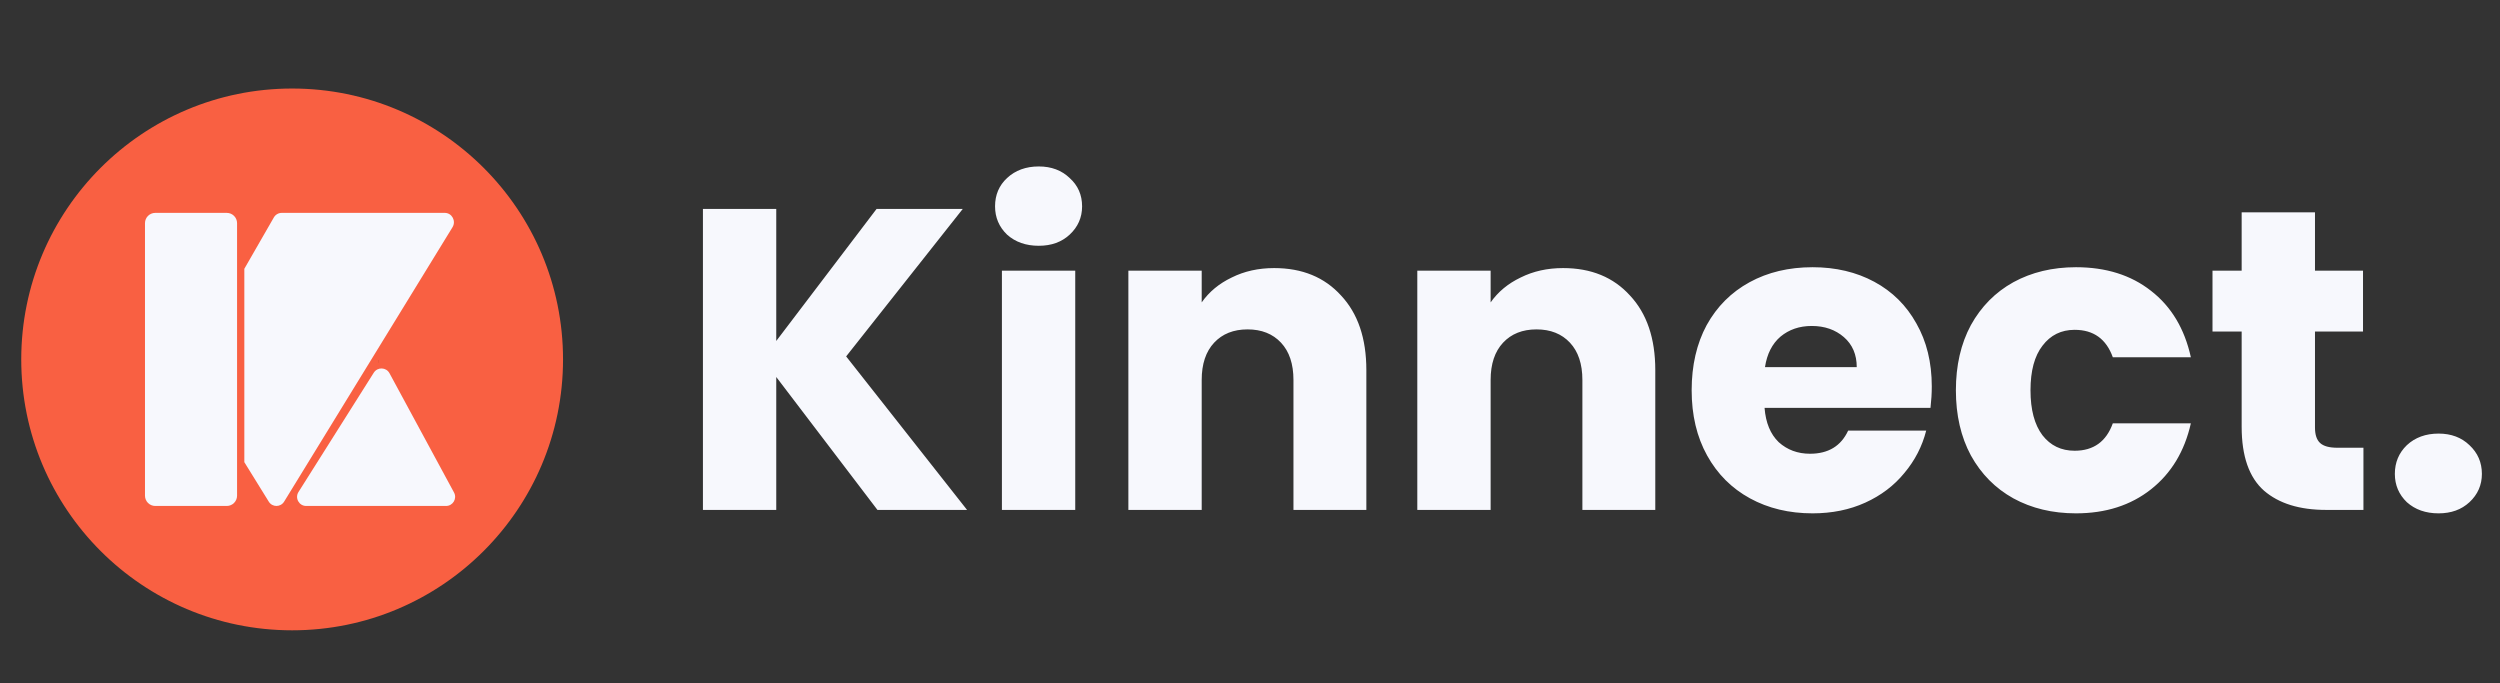 <svg width="706" height="193" viewBox="0 0 706 193" fill="none" xmlns="http://www.w3.org/2000/svg">
<rect x="0" y="0" width="706" height="193" fill="#333333" stroke="none"/>
<path d="M247.792 144L219.214 106.462V144H198.508V58.994H219.214V96.29L247.549 58.994H271.889L238.952 100.649L273.1 144H247.792ZM293.354 69.408C289.721 69.408 286.734 68.359 284.393 66.26C282.133 64.08 281.003 61.416 281.003 58.268C281.003 55.038 282.133 52.374 284.393 50.276C286.734 48.096 289.721 47.006 293.354 47.006C296.906 47.006 299.812 48.096 302.073 50.276C304.414 52.374 305.584 55.038 305.584 58.268C305.584 61.416 304.414 64.08 302.073 66.26C299.812 68.359 296.906 69.408 293.354 69.408ZM303.647 76.431V144H282.94V76.431H303.647ZM359.823 75.705C367.735 75.705 374.031 78.288 378.714 83.454C383.477 88.54 385.858 95.564 385.858 104.524V144H365.273V107.309C365.273 102.789 364.102 99.277 361.761 96.775C359.42 94.272 356.271 93.021 352.316 93.021C348.36 93.021 345.212 94.272 342.871 96.775C340.53 99.277 339.359 102.789 339.359 107.309V144H318.653V76.431H339.359V85.392C341.458 82.405 344.283 80.064 347.835 78.369C351.387 76.593 355.383 75.705 359.823 75.705ZM441.418 75.705C449.329 75.705 455.626 78.288 460.308 83.454C465.071 88.54 467.452 95.564 467.452 104.524V144H446.867V107.309C446.867 102.789 445.696 99.277 443.355 96.775C441.014 94.272 437.866 93.021 433.91 93.021C429.955 93.021 426.806 94.272 424.465 96.775C422.124 99.277 420.954 102.789 420.954 107.309V144H400.247V76.431H420.954V85.392C423.052 82.405 425.878 80.064 429.43 78.369C432.982 76.593 436.978 75.705 441.418 75.705ZM545.535 109.126C545.535 111.063 545.414 113.081 545.172 115.18H498.31C498.633 119.378 499.965 122.607 502.306 124.868C504.728 127.047 507.674 128.137 511.145 128.137C516.312 128.137 519.904 125.957 521.923 121.598H543.961C542.831 126.038 540.772 130.034 537.785 133.586C534.879 137.138 531.206 139.923 526.766 141.941C522.326 143.96 517.361 144.969 511.872 144.969C505.252 144.969 499.359 143.556 494.193 140.731C489.026 137.905 484.99 133.869 482.084 128.621C479.177 123.374 477.724 117.239 477.724 110.216C477.724 103.192 479.137 97.057 481.963 91.81C484.869 86.562 488.905 82.526 494.072 79.701C499.238 76.875 505.172 75.463 511.872 75.463C518.411 75.463 524.223 76.835 529.309 79.58C534.395 82.324 538.351 86.24 541.176 91.325C544.082 96.411 545.535 102.345 545.535 109.126ZM524.344 103.677C524.344 100.125 523.133 97.299 520.712 95.2C518.29 93.102 515.263 92.052 511.63 92.052C508.159 92.052 505.212 93.061 502.79 95.079C500.449 97.097 498.996 99.963 498.431 103.677H524.344ZM552.342 110.216C552.342 103.192 553.755 97.057 556.58 91.81C559.486 86.562 563.482 82.526 568.568 79.701C573.735 76.875 579.628 75.463 586.247 75.463C594.724 75.463 601.787 77.683 607.438 82.123C613.17 86.562 616.924 92.819 618.7 100.892H596.661C594.804 95.725 591.212 93.142 585.884 93.142C582.09 93.142 579.063 94.635 576.802 97.622C574.542 100.528 573.412 104.726 573.412 110.216C573.412 115.705 574.542 119.943 576.802 122.93C579.063 125.836 582.09 127.289 585.884 127.289C591.212 127.289 594.804 124.706 596.661 119.54H618.7C616.924 127.451 613.17 133.667 607.438 138.188C601.707 142.708 594.643 144.969 586.247 144.969C579.628 144.969 573.735 143.556 568.568 140.731C563.482 137.905 559.486 133.869 556.58 128.621C553.755 123.374 552.342 117.239 552.342 110.216ZM667.435 126.442V144H656.9C649.392 144 643.54 142.184 639.342 138.551C635.144 134.837 633.045 128.823 633.045 120.508V93.626H624.811V76.431H633.045V59.963H653.752V76.431H667.314V93.626H653.752V120.751C653.752 122.769 654.236 124.222 655.205 125.11C656.174 125.998 657.788 126.442 660.048 126.442H667.435ZM688.656 144.969C685.023 144.969 682.037 143.919 679.695 141.82C677.435 139.641 676.305 136.977 676.305 133.828C676.305 130.599 677.435 127.895 679.695 125.715C682.037 123.536 685.023 122.446 688.656 122.446C692.208 122.446 695.114 123.536 697.375 125.715C699.716 127.895 700.886 130.599 700.886 133.828C700.886 136.977 699.716 139.641 697.375 141.82C695.114 143.919 692.208 144.969 688.656 144.969Z" fill="#F7F8FD"/>
<path d="M82.5 178C124.75 178 159 143.75 159 101.5C159 59.25 124.75 25 82.5 25C40.25 25 6 59.25 6 101.5C6 143.75 40.25 178 82.5 178Z" fill="#F96042"/>
<path d="M106.941 102.07H106.934" stroke="black" stroke-width="0.864" stroke-miterlimit="10"/>
<path d="M127.786 64.171L83.276 136.707L83.251 136.744L82.348 138.217C82.348 138.217 82.344 138.221 82.344 138.225L80.243 141.648C79.238 143.289 76.911 143.293 75.897 141.66L68.999 130.514V75.908L77.329 61.413C77.793 60.609 78.634 60.117 79.546 60.117H125.611C127.634 60.117 128.866 62.41 127.786 64.171Z" fill="#F7F8FD"/>
<path d="M106.941 102.07H106.934" stroke="black" stroke-width="0.864" stroke-miterlimit="10"/>
<path d="M109.992 105.399L128.217 139.087C129.144 140.798 127.905 142.883 125.956 142.883H86.468C84.445 142.883 83.214 140.651 84.293 138.939L105.555 105.251C106.606 103.589 109.056 103.671 109.992 105.399Z" fill="#F7F8FD"/>
<path d="M66.946 131.093V139.978C66.946 141.582 65.645 142.883 64.041 142.883H43.85C42.245 142.883 40.944 141.582 40.944 139.978V63.022C40.944 61.417 42.245 60.117 43.85 60.117H64.041C65.645 60.117 66.946 61.417 66.946 63.022V131.093Z" fill="#F7F8FD"/>
</svg>
